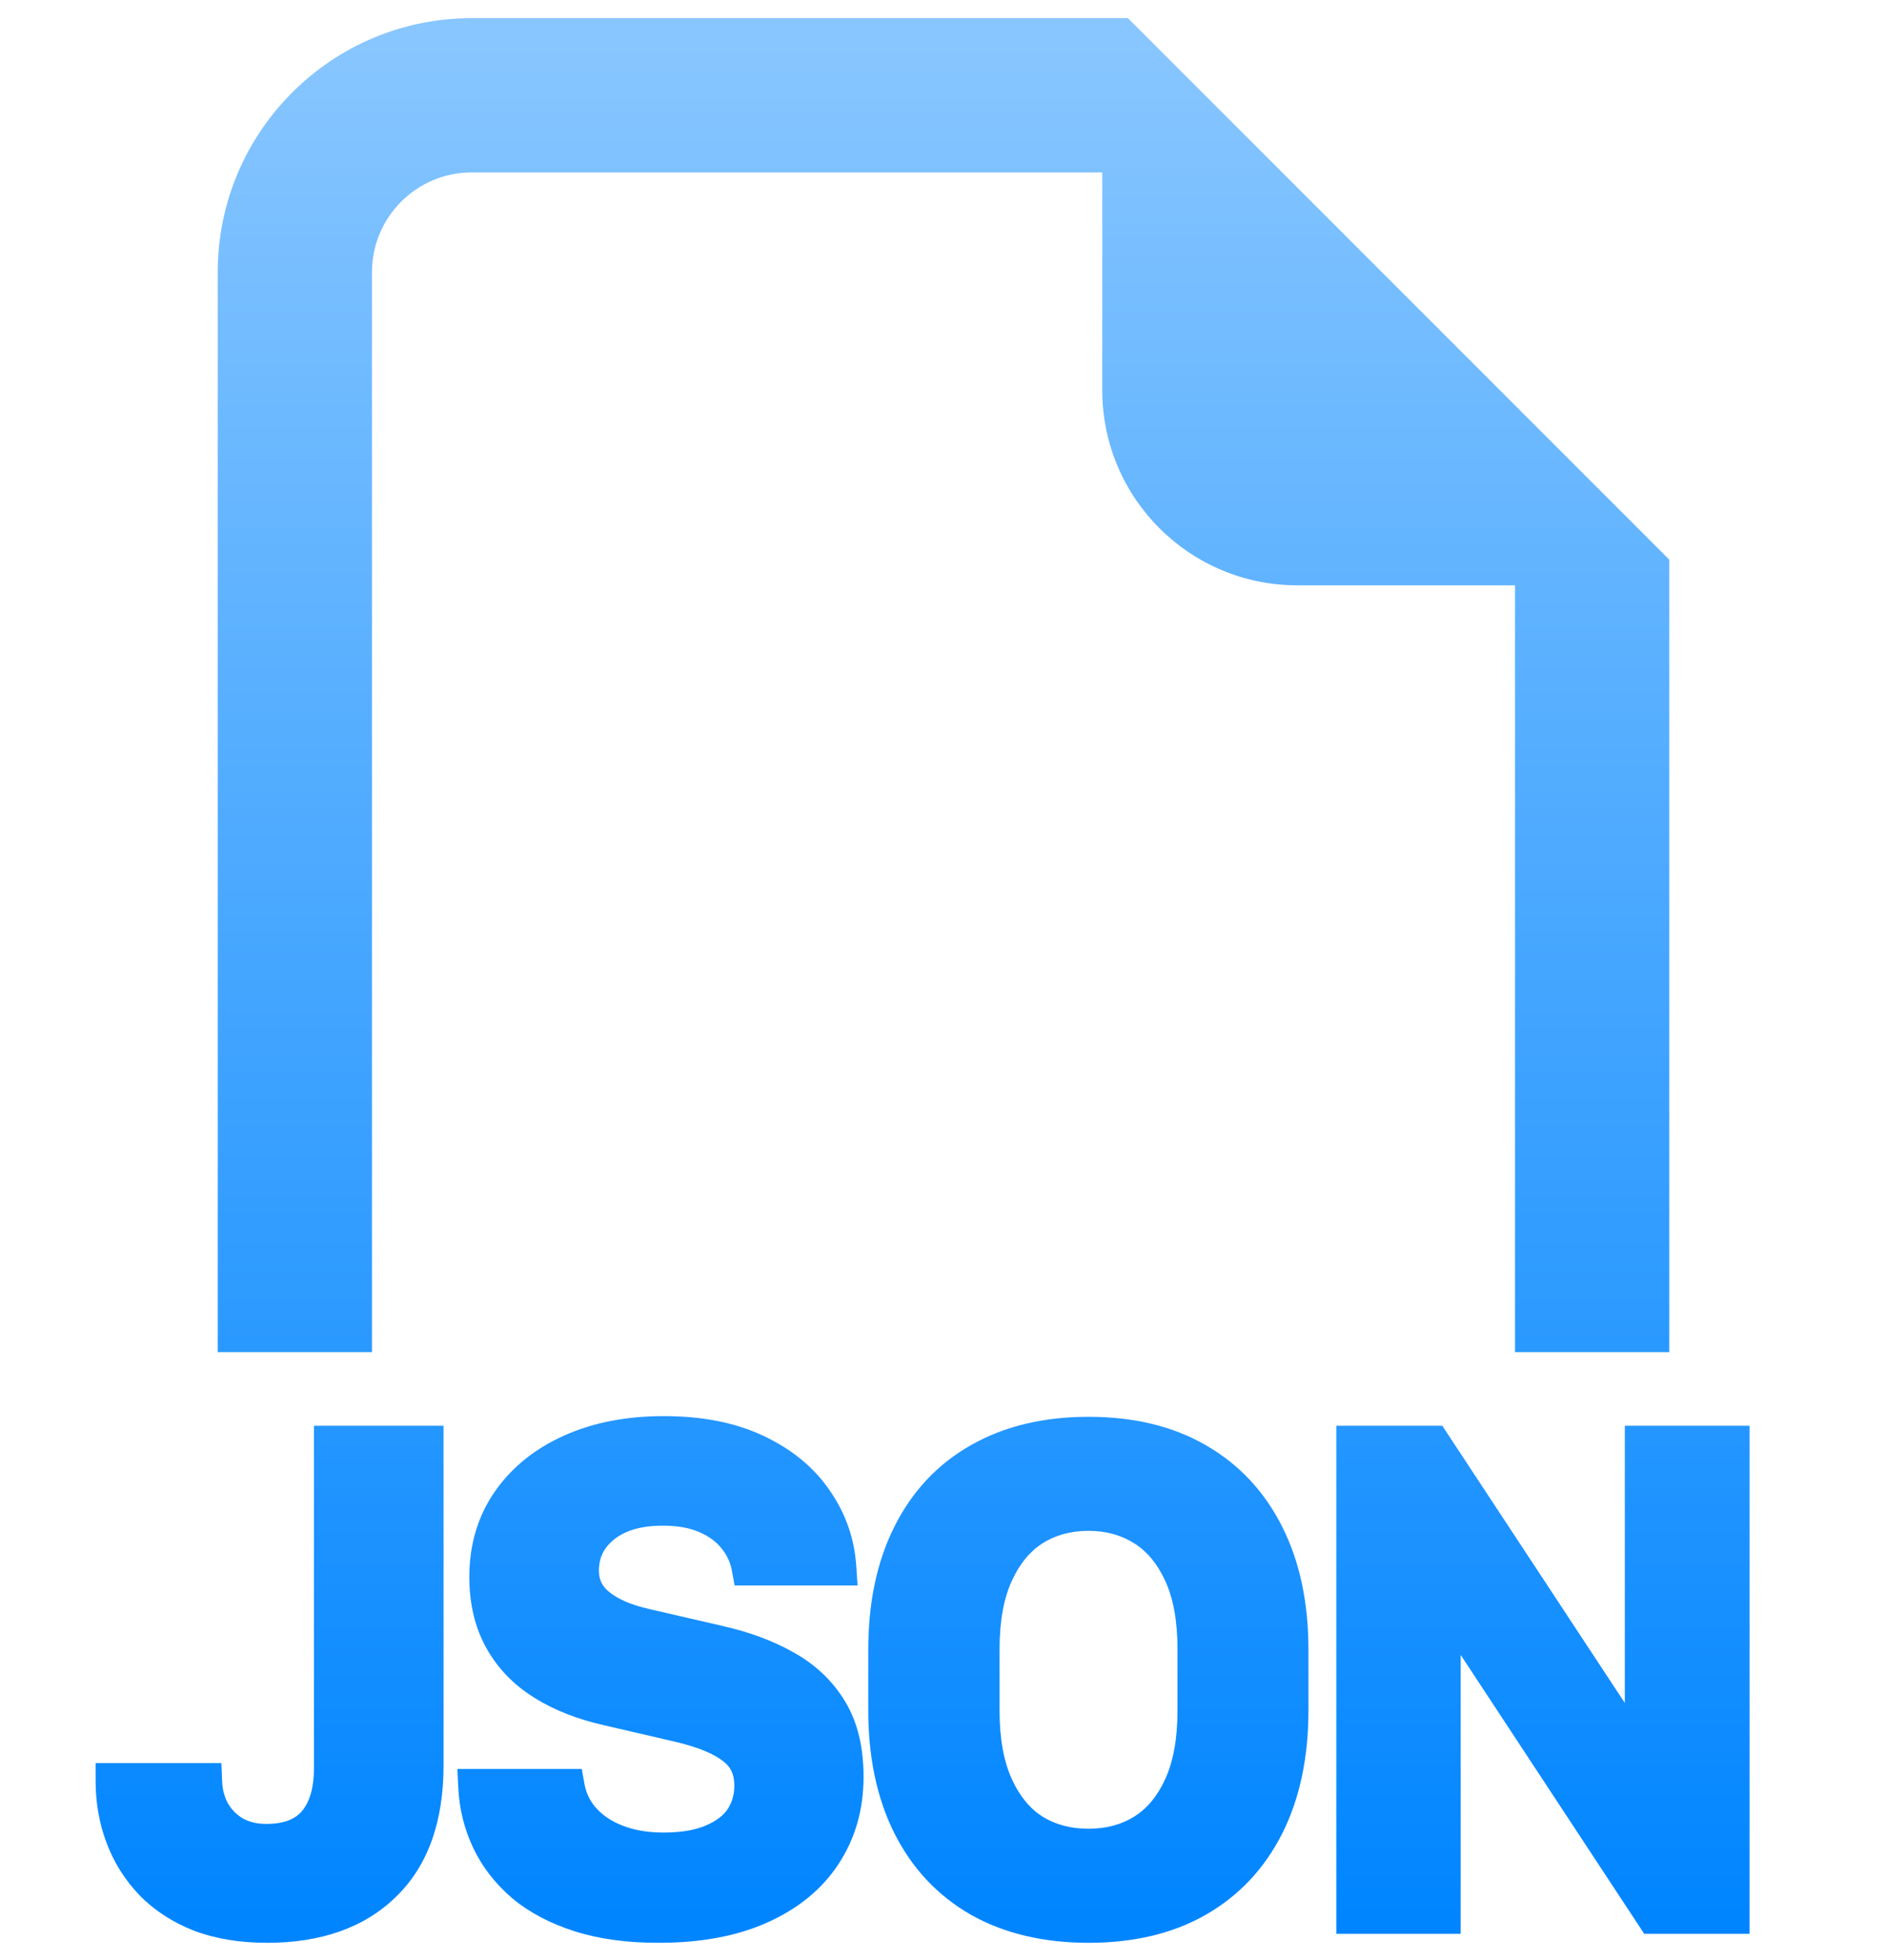 <?xml version="1.0" encoding="UTF-8" standalone="no"?> <svg width="52" height="54" viewBox="0 0 52 54" fill="none" xmlns="http://www.w3.org/2000/svg">
<path fill-rule="evenodd" clip-rule="evenodd" d="M45.5 15.625V36.75H42.25V15.625H35.75C33.057 15.625 30.875 13.442 30.875 10.75V4.25H13C11.205 4.25 9.75 5.705 9.75 7.5V36.75H6.5V7.5C6.5 3.91 9.41 1 13 1H30.875L45.5 15.625ZM13.49 50.691C13.274 50.234 13.154 49.748 13.129 49.234H15.614C15.658 49.481 15.75 49.713 15.89 49.929C16.029 50.139 16.213 50.323 16.442 50.481C16.671 50.64 16.94 50.764 17.251 50.853C17.562 50.941 17.908 50.986 18.289 50.986C18.822 50.986 19.27 50.91 19.632 50.757C20 50.605 20.276 50.396 20.46 50.129C20.644 49.856 20.736 49.542 20.736 49.186C20.736 48.736 20.571 48.383 20.241 48.129C19.911 47.869 19.41 47.66 18.737 47.501L16.728 47.035C16.055 46.882 15.471 46.65 14.976 46.339C14.481 46.028 14.1 45.632 13.833 45.149C13.566 44.667 13.433 44.099 13.433 43.445C13.433 42.651 13.639 41.959 14.052 41.369C14.465 40.779 15.036 40.322 15.766 39.998C16.496 39.674 17.337 39.513 18.289 39.513C19.279 39.513 20.124 39.678 20.822 40.008C21.526 40.338 22.069 40.782 22.45 41.341C22.837 41.893 23.053 42.505 23.098 43.178H20.66C20.603 42.867 20.473 42.588 20.27 42.34C20.073 42.093 19.806 41.896 19.47 41.75C19.133 41.604 18.733 41.531 18.27 41.531C17.566 41.531 17.01 41.696 16.604 42.026C16.204 42.35 16.004 42.766 16.004 43.273C16.004 43.667 16.16 43.991 16.471 44.245C16.782 44.499 17.22 44.689 17.785 44.816L19.803 45.282C20.508 45.441 21.12 45.67 21.641 45.968C22.161 46.26 22.567 46.647 22.86 47.13C23.151 47.612 23.297 48.218 23.297 48.948C23.297 49.754 23.094 50.465 22.688 51.081C22.288 51.691 21.704 52.167 20.936 52.509C20.174 52.852 19.244 53.023 18.146 53.023C17.321 53.023 16.601 52.925 15.985 52.728C15.369 52.532 14.852 52.259 14.433 51.91C14.02 51.554 13.706 51.148 13.49 50.691ZM3.401 50.586C3.224 50.11 3.135 49.605 3.135 49.072H5.62C5.633 49.402 5.712 49.694 5.858 49.948C6.004 50.196 6.204 50.392 6.458 50.538C6.712 50.678 7.004 50.748 7.334 50.748C7.949 50.748 8.406 50.57 8.705 50.215C9.003 49.859 9.152 49.355 9.152 48.701V39.779H11.723V48.634C11.723 50.062 11.336 51.151 10.562 51.9C9.793 52.649 8.727 53.023 7.362 53.023C6.664 53.023 6.048 52.922 5.515 52.719C4.988 52.509 4.547 52.221 4.192 51.852C3.843 51.484 3.579 51.062 3.401 50.586ZM32.948 45.435V47.13C32.948 47.961 32.822 48.656 32.568 49.215C32.314 49.773 31.965 50.192 31.52 50.472C31.076 50.745 30.568 50.881 29.997 50.881C29.419 50.881 28.908 50.745 28.464 50.472C28.026 50.192 27.68 49.773 27.426 49.215C27.172 48.656 27.045 47.961 27.045 47.13V45.435C27.045 44.597 27.172 43.902 27.426 43.35C27.68 42.791 28.026 42.372 28.464 42.093C28.908 41.813 29.419 41.674 29.997 41.674C30.568 41.674 31.076 41.813 31.52 42.093C31.965 42.372 32.314 42.791 32.568 43.35C32.822 43.902 32.948 44.597 32.948 45.435ZM35.557 47.12V45.454C35.557 44.229 35.335 43.175 34.891 42.293C34.447 41.404 33.809 40.722 32.977 40.246C32.152 39.77 31.158 39.532 29.997 39.532C28.841 39.532 27.845 39.77 27.007 40.246C26.175 40.715 25.538 41.395 25.093 42.283C24.649 43.166 24.427 44.222 24.427 45.454V47.12C24.427 48.339 24.649 49.393 25.093 50.281C25.538 51.164 26.175 51.843 27.007 52.319C27.845 52.789 28.841 53.023 29.997 53.023C31.158 53.023 32.152 52.789 32.977 52.319C33.809 51.843 34.447 51.164 34.891 50.281C35.335 49.393 35.557 48.339 35.557 47.12ZM39.752 44.083V52.776H37.325V39.779H39.476L45.17 48.425H45.275V39.779H47.712V52.776H45.58L39.857 44.083H39.752Z" fill="url(#paint0_linear_801_1298)"/>
<path d="M45.5 36.75V37.25H46V36.75H45.5ZM45.5 15.625H46V15.418L45.853 15.271L45.5 15.625ZM42.25 36.75H41.75V37.25H42.25V36.75ZM42.25 15.625H42.75V15.125H42.25V15.625ZM30.875 4.25H31.375V3.75H30.875V4.25ZM9.75 36.75V37.25H10.25V36.75H9.75ZM6.5 36.75H6V37.25H6.5V36.75ZM30.875 1L31.228 0.646L31.082 0.5H30.875V1ZM13.129 49.234V48.734H12.603L12.629 49.259L13.129 49.234ZM15.614 49.234L16.106 49.146L16.032 48.734H15.614V49.234ZM15.89 49.929L15.47 50.201L15.474 50.206L15.89 49.929ZM19.632 50.757L19.441 50.295L19.438 50.297L19.632 50.757ZM20.46 50.129L20.872 50.413L20.875 50.408L20.46 50.129ZM20.241 48.129L19.931 48.522L19.936 48.526L20.241 48.129ZM18.737 47.501L18.851 47.014L18.85 47.014L18.737 47.501ZM16.728 47.035L16.841 46.547L16.838 46.547L16.728 47.035ZM20.822 40.008L20.608 40.46L20.61 40.46L20.822 40.008ZM22.45 41.341L22.037 41.622L22.041 41.628L22.45 41.341ZM23.098 43.178V43.678H23.632L23.596 43.145L23.098 43.178ZM20.66 43.178L20.168 43.269L20.244 43.678H20.66V43.178ZM20.27 42.34L19.878 42.651L19.883 42.657L20.27 42.34ZM16.604 42.026L16.919 42.415L16.919 42.414L16.604 42.026ZM17.785 44.816L17.897 44.329L17.894 44.328L17.785 44.816ZM19.803 45.282L19.691 45.77L19.693 45.77L19.803 45.282ZM21.641 45.968L21.392 46.402L21.396 46.404L21.641 45.968ZM22.688 51.081L22.271 50.806L22.27 50.807L22.688 51.081ZM20.936 52.509L20.732 52.053L20.731 52.053L20.936 52.509ZM14.433 51.91L14.107 52.288L14.113 52.294L14.433 51.91ZM3.135 49.072V48.572H2.635V49.072H3.135ZM5.62 49.072L6.12 49.053L6.101 48.572H5.62V49.072ZM5.858 49.948L5.424 50.197L5.427 50.202L5.858 49.948ZM6.458 50.538L6.208 50.972L6.217 50.977L6.458 50.538ZM9.152 39.779V39.279H8.652V39.779H9.152ZM11.723 39.779H12.223V39.279H11.723V39.779ZM10.562 51.9L10.214 51.541L10.212 51.542L10.562 51.9ZM5.515 52.719L5.33 53.184L5.337 53.186L5.515 52.719ZM4.192 51.852L3.829 52.196L3.832 52.2L4.192 51.852ZM31.52 50.472L31.782 50.898L31.786 50.895L31.52 50.472ZM28.464 50.472L28.195 50.893L28.202 50.898L28.464 50.472ZM27.426 43.35L27.88 43.559L27.881 43.557L27.426 43.35ZM28.464 42.093L28.198 41.669L28.195 41.671L28.464 42.093ZM32.568 43.35L32.112 43.557L32.113 43.559L32.568 43.35ZM34.891 42.293L34.444 42.516L34.444 42.518L34.891 42.293ZM32.977 40.246L32.727 40.679L32.729 40.68L32.977 40.246ZM27.007 40.246L27.253 40.681L27.254 40.68L27.007 40.246ZM25.093 42.283L25.54 42.508L25.54 42.507L25.093 42.283ZM25.093 50.281L24.646 50.505L24.647 50.506L25.093 50.281ZM27.007 52.319L26.759 52.753L26.762 52.755L27.007 52.319ZM32.977 52.319L33.224 52.753L33.225 52.753L32.977 52.319ZM34.891 50.281L35.337 50.506L35.338 50.505L34.891 50.281ZM39.752 52.776V53.276H40.252V52.776H39.752ZM39.752 44.083V43.583H39.252V44.083H39.752ZM37.325 52.776H36.825V53.276H37.325V52.776ZM37.325 39.779V39.279H36.825V39.779H37.325ZM39.476 39.779L39.894 39.504L39.746 39.279H39.476V39.779ZM45.17 48.425L44.753 48.7L44.901 48.925H45.17V48.425ZM45.275 48.425V48.925H45.775V48.425H45.275ZM45.275 39.779V39.279H44.775V39.779H45.275ZM47.712 39.779H48.212V39.279H47.712V39.779ZM47.712 52.776V53.276H48.212V52.776H47.712ZM45.58 52.776L45.162 53.051L45.31 53.276H45.58V52.776ZM39.857 44.083L40.275 43.808L40.127 43.583H39.857V44.083ZM46 36.75V15.625H45V36.75H46ZM42.25 37.25H45.5V36.25H42.25V37.25ZM41.75 15.625V36.75H42.75V15.625H41.75ZM35.75 16.125H42.25V15.125H35.75V16.125ZM30.375 10.75C30.375 13.719 32.781 16.125 35.75 16.125V15.125C33.333 15.125 31.375 13.166 31.375 10.75H30.375ZM30.375 4.25V10.75H31.375V4.25H30.375ZM13 4.75H30.875V3.75H13V4.75ZM10.25 7.5C10.25 5.981 11.481 4.75 13 4.75V3.75C10.929 3.75 9.25 5.429 9.25 7.5H10.25ZM10.25 36.75V7.5H9.25V36.75H10.25ZM6.5 37.25H9.75V36.25H6.5V37.25ZM6 7.5V36.75H7V7.5H6ZM13 0.5C9.134 0.5 6 3.634 6 7.5H7C7 4.186 9.686 1.5 13 1.5V0.5ZM30.875 0.5H13V1.5H30.875V0.5ZM45.853 15.271L31.228 0.646L30.521 1.354L45.146 15.979L45.853 15.271ZM12.629 49.259C12.658 49.837 12.794 50.387 13.038 50.904L13.943 50.477C13.755 50.081 13.65 49.659 13.628 49.209L12.629 49.259ZM15.614 48.734H13.129V49.734H15.614V48.734ZM16.309 49.657C16.205 49.496 16.138 49.326 16.106 49.146L15.121 49.322C15.178 49.637 15.295 49.93 15.47 50.201L16.309 49.657ZM16.727 50.071C16.545 49.944 16.407 49.804 16.306 49.652L15.474 50.206C15.652 50.473 15.882 50.701 16.157 50.892L16.727 50.071ZM17.389 50.372C17.122 50.296 16.904 50.193 16.727 50.071L16.157 50.892C16.437 51.087 16.759 51.232 17.114 51.333L17.389 50.372ZM18.289 50.486C17.947 50.486 17.648 50.446 17.389 50.372L17.114 51.333C17.477 51.437 17.87 51.486 18.289 51.486V50.486ZM19.438 50.297C19.155 50.416 18.778 50.486 18.289 50.486V51.486C18.867 51.486 19.385 51.404 19.826 51.218L19.438 50.297ZM20.049 49.845C19.931 50.016 19.74 50.171 19.441 50.295L19.823 51.219C20.259 51.039 20.621 50.775 20.872 50.413L20.049 49.845ZM20.236 49.186C20.236 49.45 20.169 49.666 20.046 49.849L20.875 50.408C21.119 50.046 21.236 49.633 21.236 49.186H20.236ZM19.936 48.526C20.132 48.676 20.236 48.876 20.236 49.186H21.236C21.236 48.595 21.01 48.09 20.546 47.733L19.936 48.526ZM18.622 47.988C19.264 48.139 19.684 48.327 19.931 48.522L20.551 47.737C20.138 47.411 19.555 47.18 18.851 47.014L18.622 47.988ZM16.614 47.522L18.624 47.988L18.85 47.014L16.841 46.547L16.614 47.522ZM14.71 46.763C15.26 47.109 15.899 47.359 16.617 47.522L16.838 46.547C16.211 46.405 15.681 46.192 15.242 45.916L14.71 46.763ZM13.396 45.391C13.706 45.952 14.147 46.41 14.71 46.763L15.242 45.916C14.814 45.647 14.494 45.311 14.271 44.907L13.396 45.391ZM12.933 43.445C12.933 44.167 13.081 44.822 13.396 45.391L14.271 44.907C14.052 44.512 13.933 44.03 13.933 43.445H12.933ZM13.642 41.083C13.165 41.766 12.933 42.56 12.933 43.445H13.933C13.933 42.743 14.114 42.154 14.462 41.656L13.642 41.083ZM15.563 39.541C14.759 39.898 14.113 40.41 13.642 41.083L14.462 41.656C14.817 41.148 15.313 40.746 15.969 40.455L15.563 39.541ZM18.289 39.013C17.28 39.013 16.368 39.184 15.563 39.541L15.969 40.455C16.624 40.165 17.394 40.013 18.289 40.013V39.013ZM21.036 39.556C20.254 39.186 19.333 39.013 18.289 39.013V40.013C19.226 40.013 19.993 40.169 20.608 40.46L21.036 39.556ZM22.863 41.059C22.425 40.416 21.807 39.917 21.034 39.555L20.61 40.46C21.246 40.758 21.714 41.148 22.037 41.622L22.863 41.059ZM23.596 43.145C23.546 42.381 23.299 41.681 22.859 41.054L22.041 41.628C22.375 42.105 22.56 42.63 22.599 43.211L23.596 43.145ZM20.66 43.678H23.098V42.678H20.66V43.678ZM19.883 42.657C20.033 42.84 20.127 43.042 20.168 43.269L21.152 43.088C21.079 42.693 20.912 42.335 20.656 42.023L19.883 42.657ZM19.271 42.209C19.544 42.327 19.74 42.478 19.878 42.651L20.661 42.029C20.406 41.708 20.069 41.465 19.669 41.291L19.271 42.209ZM18.27 42.031C18.682 42.031 19.011 42.096 19.271 42.209L19.669 41.291C19.255 41.112 18.785 41.031 18.27 41.031V42.031ZM16.919 42.414C17.21 42.178 17.641 42.031 18.27 42.031V41.031C17.49 41.031 16.811 41.214 16.289 41.638L16.919 42.414ZM16.504 43.273C16.504 42.919 16.634 42.645 16.919 42.415L16.289 41.638C15.774 42.055 15.504 42.612 15.504 43.273H16.504ZM16.787 43.857C16.589 43.696 16.504 43.513 16.504 43.273H15.504C15.504 43.821 15.73 44.285 16.154 44.632L16.787 43.857ZM17.894 44.328C17.374 44.211 17.017 44.045 16.787 43.857L16.154 44.632C16.546 44.952 17.065 45.167 17.675 45.304L17.894 44.328ZM19.916 44.795L17.897 44.329L17.672 45.303L19.691 45.77L19.916 44.795ZM21.889 45.534C21.318 45.207 20.657 44.962 19.913 44.795L19.693 45.77C20.359 45.92 20.923 46.133 21.392 46.402L21.889 45.534ZM23.287 46.871C22.948 46.31 22.477 45.864 21.885 45.532L21.396 46.404C21.846 46.656 22.187 46.984 22.432 47.389L23.287 46.871ZM23.797 48.948C23.797 48.153 23.639 47.451 23.287 46.871L22.432 47.389C22.664 47.773 22.797 48.283 22.797 48.948H23.797ZM23.105 51.356C23.571 50.651 23.797 49.843 23.797 48.948H22.797C22.797 49.666 22.618 50.279 22.271 50.806L23.105 51.356ZM21.14 52.966C21.982 52.59 22.646 52.056 23.106 51.355L22.27 50.807C21.93 51.324 21.427 51.743 20.732 52.053L21.14 52.966ZM18.146 53.523C19.294 53.523 20.298 53.345 21.141 52.965L20.731 52.053C20.051 52.359 19.195 52.523 18.146 52.523V53.523ZM15.833 53.205C16.509 53.421 17.283 53.523 18.146 53.523V52.523C17.359 52.523 16.692 52.429 16.137 52.252L15.833 53.205ZM14.113 52.294C14.59 52.691 15.167 52.992 15.833 53.205L16.137 52.252C15.572 52.071 15.114 51.826 14.753 51.525L14.113 52.294ZM13.038 50.904C13.286 51.429 13.645 51.891 14.107 52.288L14.759 51.531C14.396 51.217 14.126 50.866 13.943 50.477L13.038 50.904ZM2.635 49.072C2.635 49.662 2.733 50.226 2.933 50.761L3.87 50.411C3.714 49.994 3.635 49.548 3.635 49.072H2.635ZM5.62 48.572H3.135V49.572H5.62V48.572ZM6.291 49.699C6.191 49.524 6.129 49.312 6.12 49.053L5.12 49.091C5.136 49.492 5.233 49.865 5.424 50.197L6.291 49.699ZM6.707 50.105C6.527 50.001 6.39 49.866 6.289 49.694L5.427 50.202C5.618 50.526 5.881 50.784 6.209 50.972L6.707 50.105ZM7.334 50.248C7.076 50.248 6.869 50.194 6.699 50.1L6.217 50.977C6.554 51.162 6.931 51.248 7.334 51.248V50.248ZM8.322 49.893C8.147 50.101 7.853 50.248 7.334 50.248V51.248C8.046 51.248 8.666 51.039 9.088 50.536L8.322 49.893ZM8.652 48.701C8.652 49.284 8.519 49.658 8.322 49.893L9.088 50.536C9.487 50.06 9.652 49.425 9.652 48.701H8.652ZM8.652 39.779V48.701H9.652V39.779H8.652ZM11.723 39.279H9.152V40.279H11.723V39.279ZM12.223 48.634V39.779H11.223V48.634H12.223ZM10.909 52.259C11.81 51.388 12.223 50.152 12.223 48.634H11.223C11.223 49.973 10.862 50.913 10.214 51.541L10.909 52.259ZM7.362 53.523C8.82 53.523 10.026 53.121 10.911 52.258L10.212 51.542C9.561 52.177 8.634 52.523 7.362 52.523V53.523ZM5.337 53.186C5.938 53.415 6.616 53.523 7.362 53.523V52.523C6.712 52.523 6.158 52.429 5.693 52.252L5.337 53.186ZM3.832 52.2C4.242 52.624 4.745 52.951 5.33 53.183L5.7 52.254C5.232 52.068 4.852 51.817 4.551 51.505L3.832 52.2ZM2.933 50.761C3.134 51.3 3.433 51.779 3.829 52.196L4.554 51.508C4.252 51.189 4.024 50.824 3.87 50.411L2.933 50.761ZM33.448 47.13V45.435H32.448V47.13H33.448ZM33.023 49.422C33.315 48.779 33.448 48.009 33.448 47.13H32.448C32.448 47.914 32.328 48.533 32.112 49.008L33.023 49.422ZM31.786 50.895C32.327 50.555 32.735 50.054 33.023 49.422L32.112 49.008C31.892 49.493 31.602 49.83 31.254 50.048L31.786 50.895ZM29.997 51.381C30.651 51.381 31.251 51.224 31.782 50.898L31.259 50.046C30.9 50.266 30.485 50.381 29.997 50.381V51.381ZM28.202 50.898C28.733 51.224 29.337 51.381 29.997 51.381V50.381C29.501 50.381 29.083 50.265 28.726 50.046L28.202 50.898ZM26.971 49.422C27.257 50.052 27.662 50.553 28.195 50.893L28.733 50.05C28.39 49.832 28.102 49.495 27.881 49.008L26.971 49.422ZM26.545 47.13C26.545 48.009 26.679 48.779 26.971 49.422L27.881 49.008C27.665 48.533 27.545 47.914 27.545 47.13H26.545ZM26.545 45.435V47.13H27.545V45.435H26.545ZM26.972 43.141C26.678 43.778 26.545 44.55 26.545 45.435H27.545C27.545 44.643 27.666 44.025 27.88 43.559L26.972 43.141ZM28.195 41.671C27.662 42.011 27.257 42.512 26.971 43.143L27.881 43.557C28.102 43.07 28.39 42.733 28.733 42.514L28.195 41.671ZM29.997 41.174C29.335 41.174 28.73 41.335 28.198 41.669L28.73 42.516C29.087 42.292 29.503 42.174 29.997 42.174V41.174ZM31.786 41.669C31.255 41.336 30.654 41.174 29.997 41.174V42.174C30.483 42.174 30.896 42.291 31.254 42.516L31.786 41.669ZM33.023 43.143C32.735 42.511 32.327 42.009 31.786 41.669L31.254 42.516C31.602 42.735 31.892 43.072 32.112 43.557L33.023 43.143ZM33.448 45.435C33.448 44.55 33.315 43.778 33.022 43.141L32.113 43.559C32.328 44.025 32.448 44.643 32.448 45.435H33.448ZM35.057 45.454V47.12H36.057V45.454H35.057ZM34.444 42.518C34.846 43.316 35.057 44.288 35.057 45.454H36.057C36.057 44.169 35.824 43.035 35.337 42.068L34.444 42.518ZM32.729 40.68C33.471 41.105 34.042 41.712 34.444 42.516L35.338 42.069C34.851 41.096 34.146 40.339 33.225 39.812L32.729 40.68ZM29.997 40.032C31.09 40.032 31.993 40.255 32.727 40.679L33.227 39.813C32.311 39.284 31.227 39.032 29.997 39.032V40.032ZM27.254 40.68C28.003 40.255 28.911 40.032 29.997 40.032V39.032C28.772 39.032 27.687 39.284 26.76 39.811L27.254 40.68ZM25.54 42.507C25.942 41.703 26.512 41.1 27.253 40.681L26.761 39.81C25.839 40.331 25.133 41.086 24.646 42.06L25.54 42.507ZM24.927 45.454C24.927 44.282 25.138 43.306 25.54 42.508L24.647 42.058C24.16 43.026 23.927 44.163 23.927 45.454H24.927ZM24.927 47.12V45.454H23.927V47.12H24.927ZM25.54 50.058C25.138 49.252 24.927 48.279 24.927 47.12H23.927C23.927 48.399 24.16 49.533 24.646 50.505L25.54 50.058ZM27.256 51.885C26.512 51.459 25.942 50.854 25.54 50.056L24.647 50.506C25.134 51.473 25.839 52.226 26.759 52.753L27.256 51.885ZM29.997 52.523C28.91 52.523 28.001 52.303 27.252 51.883L26.762 52.755C27.689 53.274 28.773 53.523 29.997 53.523V52.523ZM32.73 51.884C31.995 52.303 31.091 52.523 29.997 52.523V53.523C31.226 53.523 32.309 53.275 33.224 52.753L32.73 51.884ZM34.444 50.056C34.043 50.854 33.472 51.459 32.729 51.885L33.225 52.753C34.145 52.226 34.85 51.473 35.337 50.506L34.444 50.056ZM35.057 47.12C35.057 48.279 34.846 49.252 34.444 50.058L35.338 50.505C35.824 49.533 36.057 48.399 36.057 47.12H35.057ZM40.252 52.776V44.083H39.252V52.776H40.252ZM37.325 53.276H39.752V52.276H37.325V53.276ZM36.825 39.779V52.776H37.825V39.779H36.825ZM39.476 39.279H37.325V40.279H39.476V39.279ZM45.588 48.15L39.894 39.504L39.059 40.054L44.753 48.7L45.588 48.15ZM45.275 47.925H45.17V48.925H45.275V47.925ZM44.775 39.779V48.425H45.775V39.779H44.775ZM47.712 39.279H45.275V40.279H47.712V39.279ZM48.212 52.776V39.779H47.212V52.776H48.212ZM45.58 53.276H47.712V52.276H45.58V53.276ZM39.44 44.358L45.162 53.051L45.997 52.501L40.275 43.808L39.44 44.358ZM39.752 44.583H39.857V43.583H39.752V44.583Z" fill="url(#paint1_linear_801_1298)"/>
<defs>
<linearGradient id="paint0_linear_801_1298" x1="25.424" y1="1" x2="25.424" y2="53.023" gradientUnits="userSpaceOnUse">
<stop stop-color="#88C6FF"/>
<stop offset="1" stop-color="#0085FF"/>
</linearGradient>
<linearGradient id="paint1_linear_801_1298" x1="25.424" y1="1" x2="25.424" y2="53.023" gradientUnits="userSpaceOnUse">
<stop stop-color="#88C6FF"/>
<stop offset="1" stop-color="#0085FF"/>
</linearGradient>
</defs>
</svg>
